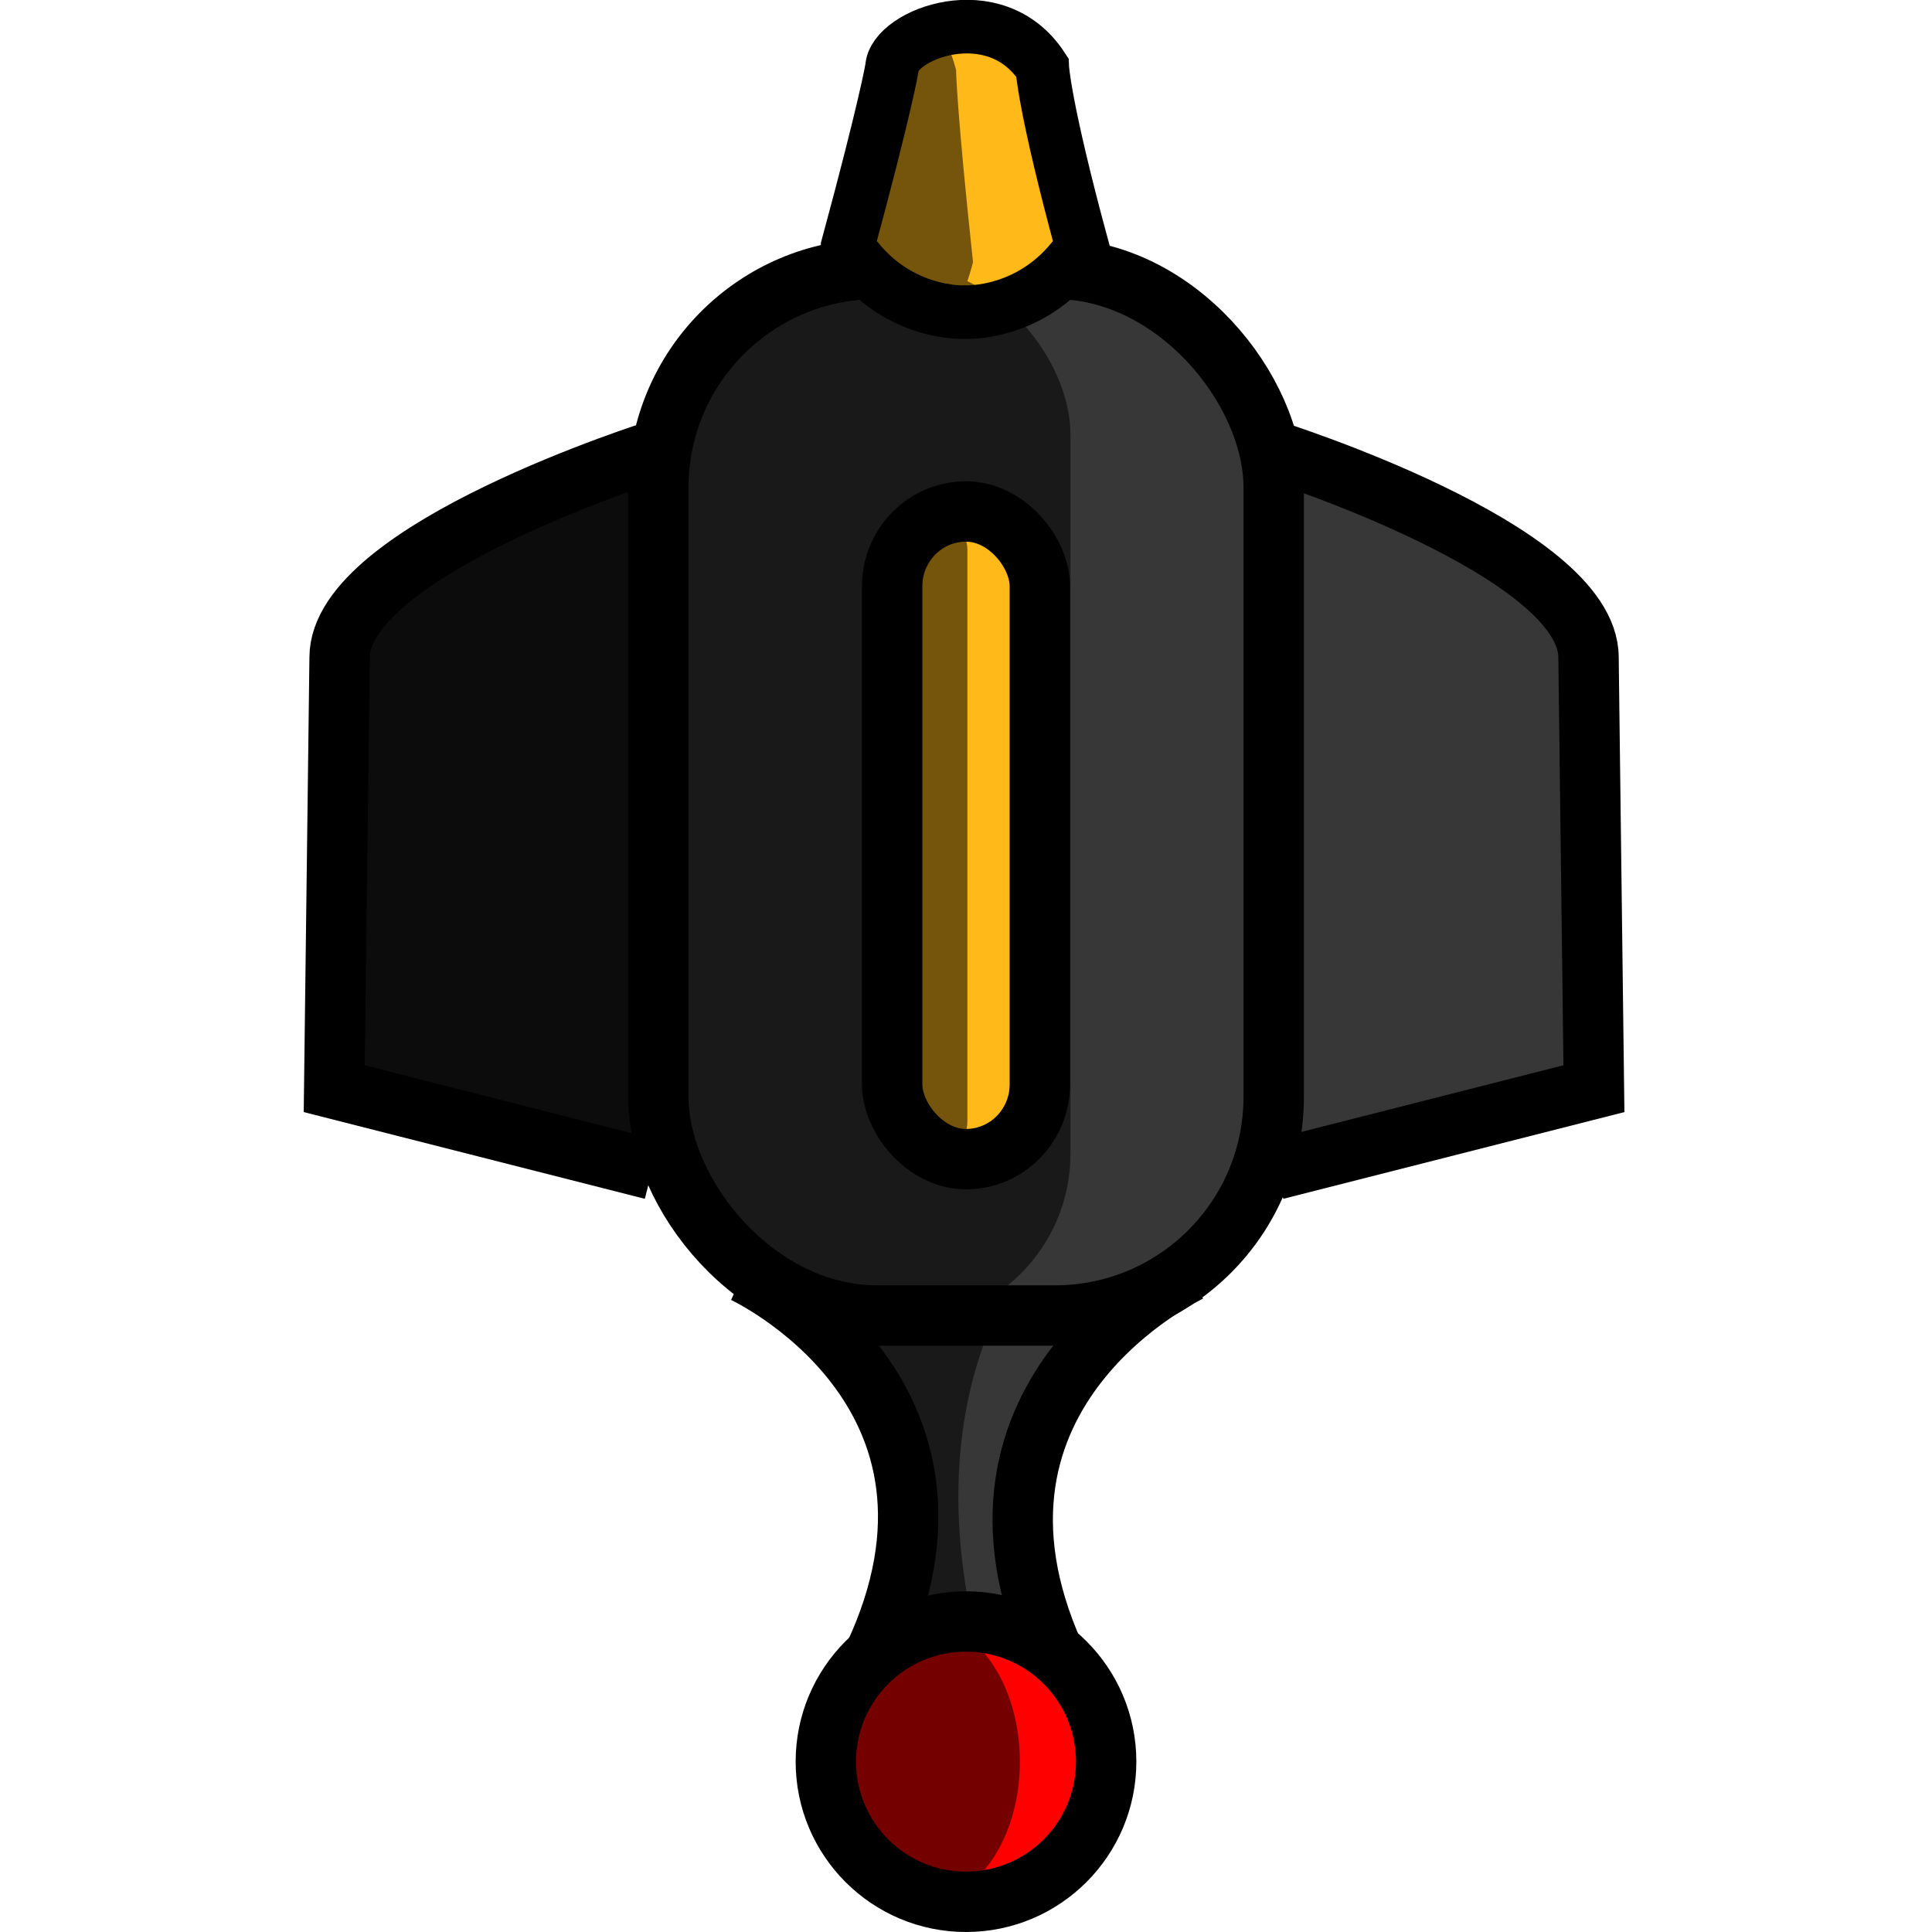 <?xml version="1.0" encoding="UTF-8" standalone="no"?>
<!-- Created with Inkscape (http://www.inkscape.org/) -->

<svg
   xmlns:dc="http://purl.org/dc/elements/1.1/"
   xmlns:cc="http://creativecommons.org/ns#"
   xmlns:rdf="http://www.w3.org/1999/02/22-rdf-syntax-ns#"
   xmlns:svg="http://www.w3.org/2000/svg"
   xmlns="http://www.w3.org/2000/svg"
   xmlns:sodipodi="http://sodipodi.sourceforge.net/DTD/sodipodi-0.dtd"
   xmlns:inkscape="http://www.inkscape.org/namespaces/inkscape"
   width="64"
   height="64"
   viewBox="0 0 64 64"
   id="svg4177"
   version="1.1"
   inkscape:version="0.91 r13725"
   enable-background="new"
   sodipodi:docname="tower_blowtorch4.svg"
   inkscape:export-filename="T:\CandySiege\Images\Turrets\Tower - Blowtorch\tower_blowtorch4.png"
   inkscape:export-xdpi="90"
   inkscape:export-ydpi="90">
  <defs
     id="defs4179">
    <filter
       inkscape:collect="always"
       style="color-interpolation-filters:sRGB"
       id="filter5382">
      <feBlend
         inkscape:collect="always"
         mode="multiply"
         in2="BackgroundImage"
         id="feBlend5384" />
    </filter>
    <filter
       inkscape:collect="always"
       style="color-interpolation-filters:sRGB"
       id="filter5835">
      <feBlend
         inkscape:collect="always"
         mode="multiply"
         in2="BackgroundImage"
         id="feBlend5837" />
    </filter>
    <filter
       inkscape:collect="always"
       style="color-interpolation-filters:sRGB"
       id="filter6484">
      <feBlend
         inkscape:collect="always"
         mode="multiply"
         in2="BackgroundImage"
         id="feBlend6486" />
    </filter>
    <filter
       inkscape:collect="always"
       style="color-interpolation-filters:sRGB"
       id="filter4183">
      <feBlend
         inkscape:collect="always"
         mode="multiply"
         in2="BackgroundImage"
         id="feBlend4185" />
    </filter>
  </defs>
  <sodipodi:namedview
     id="base"
     pagecolor="#ffffff"
     bordercolor="#666666"
     borderopacity="1.0"
     inkscape:pageopacity="0.0"
     inkscape:pageshadow="2"
     inkscape:zoom="7.919596"
     inkscape:cx="24.451608"
     inkscape:cy="17.245137"
     inkscape:document-units="px"
     inkscape:current-layer="layer2"
     showgrid="false"
     units="px"
     inkscape:showpageshadow="false"
     inkscape:window-width="1366"
     inkscape:window-height="705"
     inkscape:window-x="-8"
     inkscape:window-y="-8"
     inkscape:window-maximized="1" />
  <g
     inkscape:groupmode="layer"
     id="layer6"
     inkscape:label="Nozzle"
     style="display:inline" />
  <g
     inkscape:groupmode="layer"
     id="layer12"
     inkscape:label="Wing">
    <path
       style="fill:#373737;fill-opacity:1;fill-rule:evenodd;stroke:#000000;stroke-width:2;stroke-linecap:butt;stroke-linejoin:miter;stroke-miterlimit:4;stroke-dasharray:none;stroke-opacity:1"
       d="m 21.781,14.904 c 0,0 -10.531,3.303 -10.531,6.874 l -0.179,14.286 10.536,2.679"
       id="path5750"
       inkscape:connector-curvature="0" />
    <path
       style="fill:#373737;fill-opacity:1;fill-rule:evenodd;stroke:#000000;stroke-width:2;stroke-linecap:butt;stroke-linejoin:miter;stroke-miterlimit:4;stroke-dasharray:none;stroke-opacity:1"
       d="m 42.091,14.904 c 0,0 10.531,3.303 10.531,6.874 l 0.179,14.286 -10.536,2.679"
       id="path5750-6"
       inkscape:connector-curvature="0" />
  </g>
  <g
     inkscape:groupmode="layer"
     id="layer16"
     inkscape:label="Handle">
    <path
       style="fill:#373737;fill-rule:evenodd;stroke:#000000;stroke-width:2;stroke-linecap:butt;stroke-linejoin:miter;stroke-miterlimit:4;stroke-dasharray:none;stroke-opacity:1;fill-opacity:1"
       d="m 39.432,42.111 c 0,0 -8.46,3.914 -4.497,12.723 l -6.005,0.075 C 33.098,46.07 24.638,42.155 24.638,42.155"
       id="path6426-9"
       inkscape:connector-curvature="0"
       sodipodi:nodetypes="cccc" />
  </g>
  <g
     inkscape:groupmode="layer"
     id="layer17"
     inkscape:label="Shadow - Handle"
     style="filter:url(#filter6484)">
    <path
       style="fill:#757575;fill-opacity:1;fill-rule:evenodd;stroke:none;stroke-width:2;stroke-linecap:butt;stroke-linejoin:miter;stroke-miterlimit:4;stroke-dasharray:none;stroke-opacity:1"
       d="m 35.545,39.968 c 0,0 -5.786,4.57 -3.075,14.853 l -4.107,0.087 c 2.85,-10.319 -2.936,-14.889 -2.936,-14.889"
       id="path6426-9-8"
       inkscape:connector-curvature="0"
       sodipodi:nodetypes="cccc" />
  </g>
  <g
     inkscape:label="Body"
     inkscape:groupmode="layer"
     id="layer1"
     transform="translate(0,-988.362)">
    <rect
       style="opacity:1;fill:#373737;fill-opacity:1;fill-rule:evenodd;stroke:#000000;stroke-width:2;stroke-linecap:butt;stroke-miterlimit:4;stroke-dasharray:none;stroke-opacity:1"
       id="rect5676"
       width="20.385"
       height="34.671"
       x="21.808"
       y="997.269"
       rx="7.244" />
    <path
       style="opacity:1;fill:#ffb919;fill-opacity:1;fill-rule:evenodd;stroke:#000000;stroke-width:1.775;stroke-linecap:butt;stroke-linejoin:miter;stroke-miterlimit:4;stroke-dasharray:none;stroke-opacity:1"
       d="m 28.081,996.522 c 1.513,2.31 3.882,2.179 3.882,2.179 0,0 2.369,0.131 3.882,-2.179 -1.268,-4.675 -1.319,-5.931 -1.319,-5.931 -1.567,-2.403 -4.932,-1.073 -4.978,0.014 0,0 -0.2,1.242 -1.467,5.916 z"
       id="path5299"
       inkscape:connector-curvature="0"
       sodipodi:nodetypes="ccccccc" />
  </g>
  <g
     inkscape:groupmode="layer"
     id="layer7"
     inkscape:label="Shadow"
     style="display:inline;filter:url(#filter5382)">
    <path
       style="opacity:1;fill:#757575;fill-opacity:1;fill-rule:evenodd;stroke:none;stroke-width:1.346;stroke-linecap:butt;stroke-linejoin:miter;stroke-miterlimit:4;stroke-dasharray:none;stroke-opacity:1"
       d="m 28.921,8.686 c 0.645,2.483 1.656,2.342 1.656,2.342 0,0 1.011,0.141 1.656,-2.342 -0.541,-5.024 -0.563,-6.374 -0.563,-6.374 -0.669,-2.582 -2.104,-1.153 -2.123,0.015 0,0 -0.085,1.334 -0.626,6.358 z"
       id="path5299-5"
       inkscape:connector-curvature="0"
       sodipodi:nodetypes="ccccccc" />
    <rect
       style="opacity:1;fill:#757575;fill-opacity:1;fill-rule:evenodd;stroke:none;stroke-width:1.951;stroke-linecap:butt;stroke-miterlimit:4;stroke-dasharray:none;stroke-opacity:1"
       id="rect5676-3"
       width="13.526"
       height="35.046"
       x="21.934"
       y="8.784"
       rx="5.607" />
    <path
       style="fill:#373737;fill-opacity:1;fill-rule:evenodd;stroke:none;stroke-width:2;stroke-linecap:butt;stroke-linejoin:miter;stroke-miterlimit:4;stroke-dasharray:none;stroke-opacity:1"
       d="m 21.781,14.904 c 0,0 -10.531,3.303 -10.531,6.874 l -0.179,14.286 10.536,2.679"
       id="path5750-5"
       inkscape:connector-curvature="0" />
  </g>
  <g
     inkscape:groupmode="layer"
     id="layer13"
     inkscape:label="Fin">
    <rect
       style="display:inline;opacity:1;fill:#ffb919;fill-opacity:1;fill-rule:evenodd;stroke:#000000;stroke-width:2;stroke-linecap:butt;stroke-miterlimit:4;stroke-dasharray:none;stroke-opacity:1"
       id="rect5319-6"
       width="4.892"
       height="21.455"
       x="29.554"
       y="16.943"
       rx="2.477" />
  </g>
  <g
     inkscape:groupmode="layer"
     id="layer14"
     inkscape:label="Shadow - Fin"
     style="filter:url(#filter5835)">
    <rect
       style="display:inline;opacity:1;fill:#757575;fill-opacity:1;fill-rule:evenodd;stroke:none;stroke-width:2;stroke-linecap:butt;stroke-miterlimit:4;stroke-dasharray:none;stroke-opacity:1"
       id="rect5319-6-0"
       width="2.493"
       height="21.455"
       x="29.554"
       y="16.943"
       rx="1.262" />
  </g>
  <g
     inkscape:groupmode="layer"
     id="layer15"
     inkscape:label="Back ball">
    <circle
       style="display:inline;opacity:1;fill:#ff0000;fill-opacity:1;fill-rule:evenodd;stroke:#000000;stroke-width:2;stroke-linecap:butt;stroke-miterlimit:4;stroke-dasharray:none;stroke-opacity:1"
       id="path6408"
       cx="32"
       cy="58.357"
       r="4.643" />
  </g>
  <g
     inkscape:groupmode="layer"
     id="layer2"
     inkscape:label="Shadow - Back Ball"
     style="filter:url(#filter4183)">
    <ellipse
       style="display:inline;opacity:1;fill:#757575;fill-opacity:1;fill-rule:evenodd;stroke:none;stroke-width:2;stroke-linecap:butt;stroke-miterlimit:4;stroke-dasharray:none;stroke-opacity:1"
       id="path6408-1"
       cx="30.571"
       cy="58.357"
       rx="3.214"
       ry="4.643" />
  </g>
</svg>

